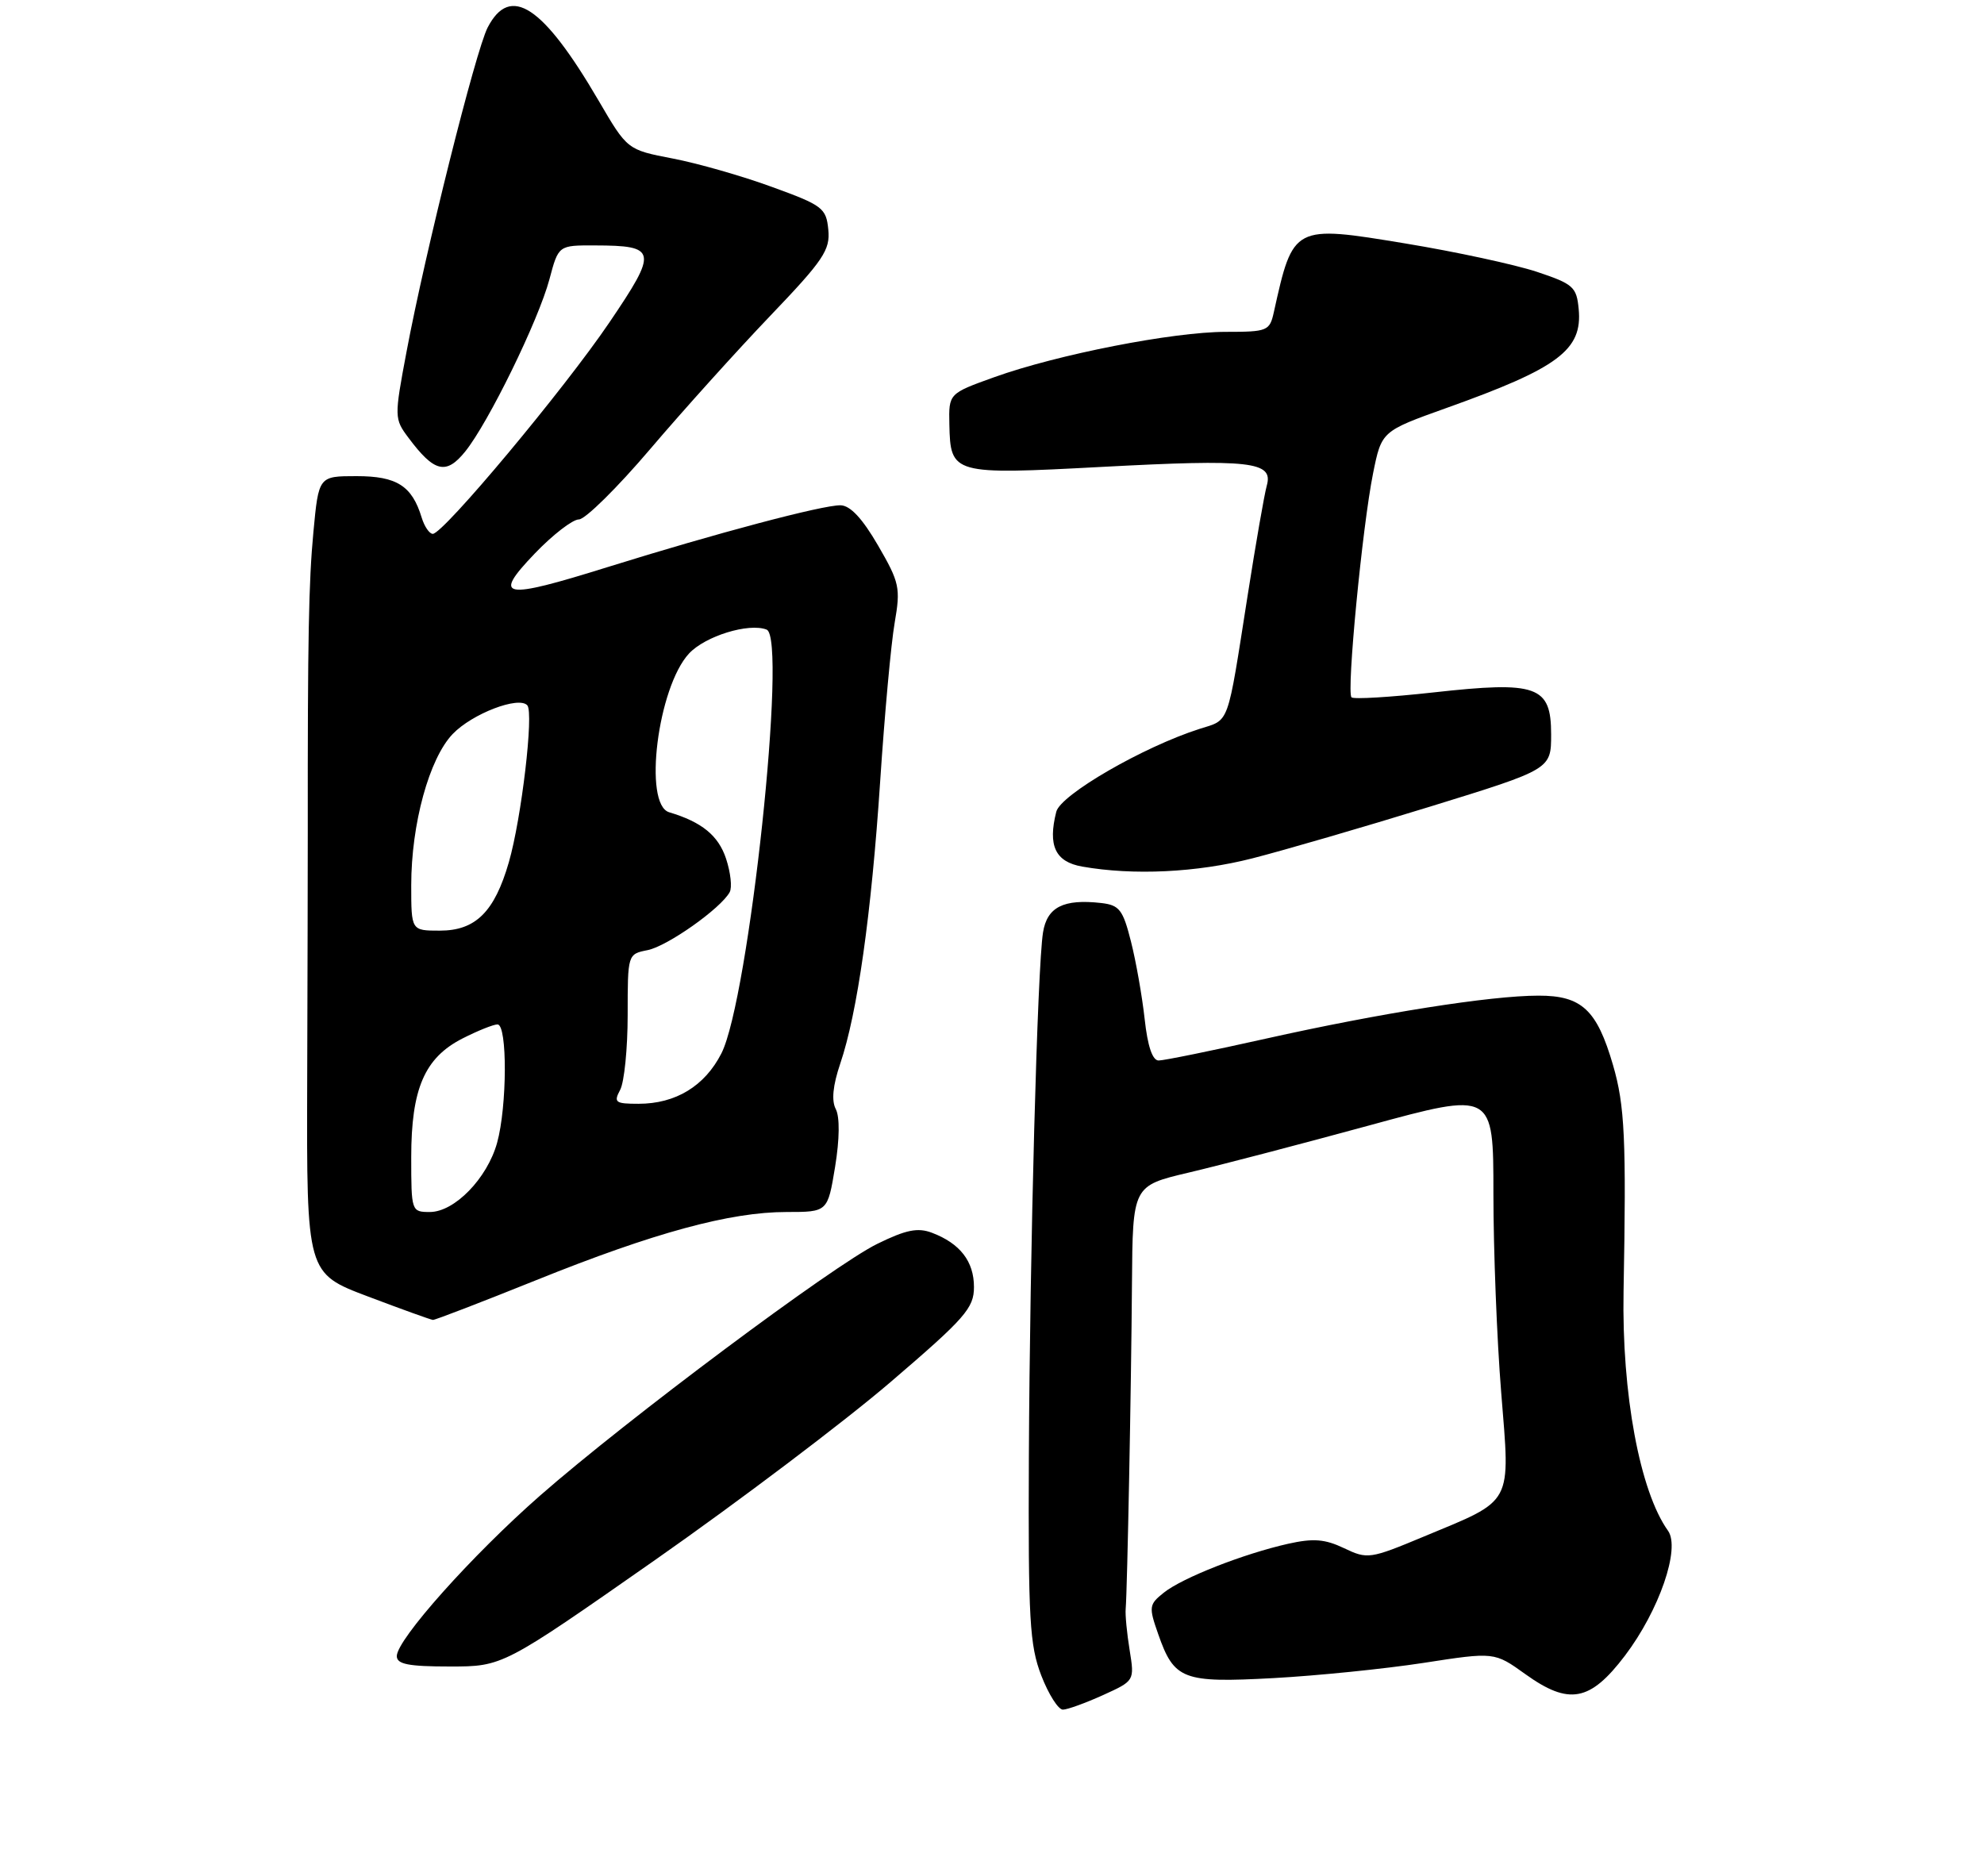 <?xml version="1.0" encoding="UTF-8" standalone="no"?>
<!DOCTYPE svg PUBLIC "-//W3C//DTD SVG 1.1//EN" "http://www.w3.org/Graphics/SVG/1.1/DTD/svg11.dtd" >
<svg xmlns="http://www.w3.org/2000/svg" xmlns:xlink="http://www.w3.org/1999/xlink" version="1.1" viewBox="0 0 275 260">
 <g >
 <path fill="currentColor"
d=" M 152.88 234.97 C 157.26 232.98 157.26 232.98 156.58 228.74 C 156.20 226.41 155.95 223.82 156.03 223.00 C 156.25 220.45 156.80 192.22 156.90 177.93 C 157.00 164.37 157.00 164.37 164.75 162.54 C 169.01 161.54 180.26 158.60 189.75 156.01 C 207.00 151.30 207.00 151.30 207.00 165.45 C 207.00 173.23 207.48 185.64 208.08 193.03 C 209.34 208.78 209.88 207.78 197.33 213.00 C 189.90 216.10 189.54 216.15 186.30 214.60 C 183.63 213.33 182.04 213.21 178.54 213.99 C 172.36 215.38 163.90 218.70 161.32 220.76 C 159.26 222.40 159.21 222.73 160.53 226.49 C 162.75 232.84 163.93 233.29 176.50 232.61 C 182.55 232.28 191.92 231.33 197.32 230.50 C 207.14 228.98 207.14 228.98 211.44 232.07 C 217.48 236.40 220.40 235.86 225.23 229.50 C 229.98 223.23 232.95 214.63 231.20 212.18 C 227.30 206.73 224.78 193.19 225.04 179.00 C 225.43 157.88 225.21 153.24 223.58 147.64 C 221.35 139.97 219.24 138.00 213.25 138.01 C 206.60 138.01 191.31 140.43 175.42 143.98 C 168.00 145.64 161.33 147.00 160.60 147.00 C 159.74 147.00 159.07 145.02 158.66 141.25 C 158.31 138.09 157.46 133.25 156.76 130.50 C 155.65 126.10 155.16 125.46 152.63 125.17 C 147.41 124.58 145.13 125.73 144.57 129.26 C 143.79 134.10 142.75 173.05 142.61 202.00 C 142.51 224.51 142.72 228.06 144.33 232.25 C 145.34 234.86 146.69 236.99 147.33 236.98 C 147.97 236.97 150.47 236.06 152.88 234.97 Z  M 90.78 216.25 C 102.38 208.13 117.07 197.03 123.43 191.58 C 133.80 182.70 135.00 181.32 135.00 178.40 C 135.00 174.85 133.08 172.36 129.18 170.88 C 127.21 170.13 125.58 170.46 121.59 172.42 C 115.48 175.42 86.92 196.74 74.87 207.30 C 65.47 215.54 55.00 227.26 55.00 229.56 C 55.00 230.68 56.61 231.00 62.35 231.00 C 69.69 231.00 69.69 231.00 90.78 216.25 Z  M 74.34 177.44 C 90.67 170.86 101.20 168.00 109.02 168.00 C 114.72 168.00 114.72 168.00 115.75 161.75 C 116.38 157.89 116.41 154.83 115.85 153.74 C 115.23 152.58 115.44 150.46 116.46 147.45 C 118.84 140.45 120.78 126.73 122.00 108.30 C 122.61 99.06 123.51 89.17 124.01 86.32 C 124.84 81.49 124.69 80.75 121.70 75.60 C 119.53 71.86 117.85 70.06 116.50 70.04 C 114.03 70.00 99.24 73.92 84.21 78.61 C 69.61 83.17 68.21 82.91 74.11 76.74 C 76.61 74.13 79.37 72.00 80.24 72.00 C 81.11 72.00 85.56 67.61 90.12 62.25 C 94.68 56.89 102.18 48.57 106.77 43.77 C 114.14 36.07 115.09 34.65 114.81 31.83 C 114.52 28.84 114.03 28.46 107.00 25.91 C 102.88 24.40 96.68 22.63 93.23 21.97 C 86.95 20.76 86.95 20.76 82.98 13.96 C 75.27 0.77 70.72 -2.23 67.59 3.82 C 65.93 7.04 58.94 34.95 56.35 48.75 C 54.64 57.83 54.65 58.05 56.61 60.67 C 60.19 65.47 61.83 65.87 64.48 62.59 C 67.70 58.60 74.63 44.43 76.16 38.70 C 77.41 34.00 77.41 34.00 82.46 34.02 C 91.09 34.04 91.22 34.73 84.47 44.69 C 78.20 53.95 61.45 74.00 59.99 74.00 C 59.52 74.00 58.83 72.99 58.45 71.75 C 57.11 67.34 55.00 66.00 49.43 66.00 C 44.17 66.00 44.17 66.00 43.44 73.75 C 42.79 80.68 42.64 88.29 42.66 115.50 C 42.66 119.90 42.63 135.43 42.58 150.00 C 42.50 176.50 42.50 176.50 51.00 179.71 C 55.67 181.48 59.73 182.94 60.01 182.96 C 60.29 182.98 66.74 180.50 74.34 177.44 Z  M 173.59 118.98 C 177.94 117.87 189.04 114.64 198.25 111.80 C 215.00 106.63 215.00 106.63 215.00 101.79 C 215.00 95.07 213.07 94.38 198.68 95.98 C 192.72 96.64 187.61 96.95 187.33 96.66 C 186.62 95.96 188.84 72.93 190.32 65.61 C 191.50 59.77 191.50 59.77 200.50 56.55 C 216.02 51.01 219.36 48.51 218.82 42.84 C 218.53 39.76 218.07 39.36 213.00 37.67 C 209.97 36.67 201.79 34.90 194.81 33.75 C 179.27 31.18 179.24 31.20 176.57 43.25 C 175.99 45.88 175.70 46.00 169.89 46.00 C 162.60 46.00 146.56 49.14 137.82 52.28 C 131.50 54.55 131.50 54.55 131.59 58.83 C 131.74 65.75 132.02 65.82 152.70 64.72 C 173.38 63.62 176.52 63.98 175.59 67.30 C 175.25 68.51 174.06 75.35 172.94 82.50 C 170.05 100.90 170.49 99.69 166.25 101.04 C 158.44 103.54 147.00 110.16 146.41 112.52 C 145.22 117.23 146.27 119.46 150.00 120.12 C 157.09 121.37 165.88 120.95 173.59 118.98 Z  M 57.00 160.40 C 57.00 150.92 58.85 146.63 64.10 143.95 C 66.20 142.88 68.39 142.00 68.96 142.00 C 70.34 142.00 70.30 153.38 68.90 158.42 C 67.53 163.34 63.00 168.00 59.58 168.00 C 57.03 168.00 57.00 167.90 57.00 160.40 Z  M 85.96 151.07 C 86.53 150.00 87.00 145.33 87.00 140.69 C 87.00 132.26 87.00 132.25 89.77 131.70 C 92.51 131.15 99.89 125.94 101.14 123.67 C 101.50 123.02 101.27 120.94 100.64 119.03 C 99.58 115.82 97.28 113.94 92.75 112.59 C 89.13 111.50 91.16 95.28 95.50 90.59 C 97.75 88.17 103.77 86.31 106.26 87.27 C 109.17 88.39 103.81 138.52 99.99 146.02 C 97.68 150.55 93.65 153.00 88.51 153.00 C 85.28 153.00 85.03 152.81 85.96 151.07 Z  M 57.00 122.71 C 57.00 114.22 59.49 105.14 62.75 101.74 C 65.44 98.93 71.91 96.45 73.09 97.77 C 74.01 98.79 72.28 113.46 70.53 119.52 C 68.54 126.41 65.92 129.00 60.96 129.00 C 57.00 129.00 57.00 129.00 57.00 122.71 Z "/>
</g>
</svg>